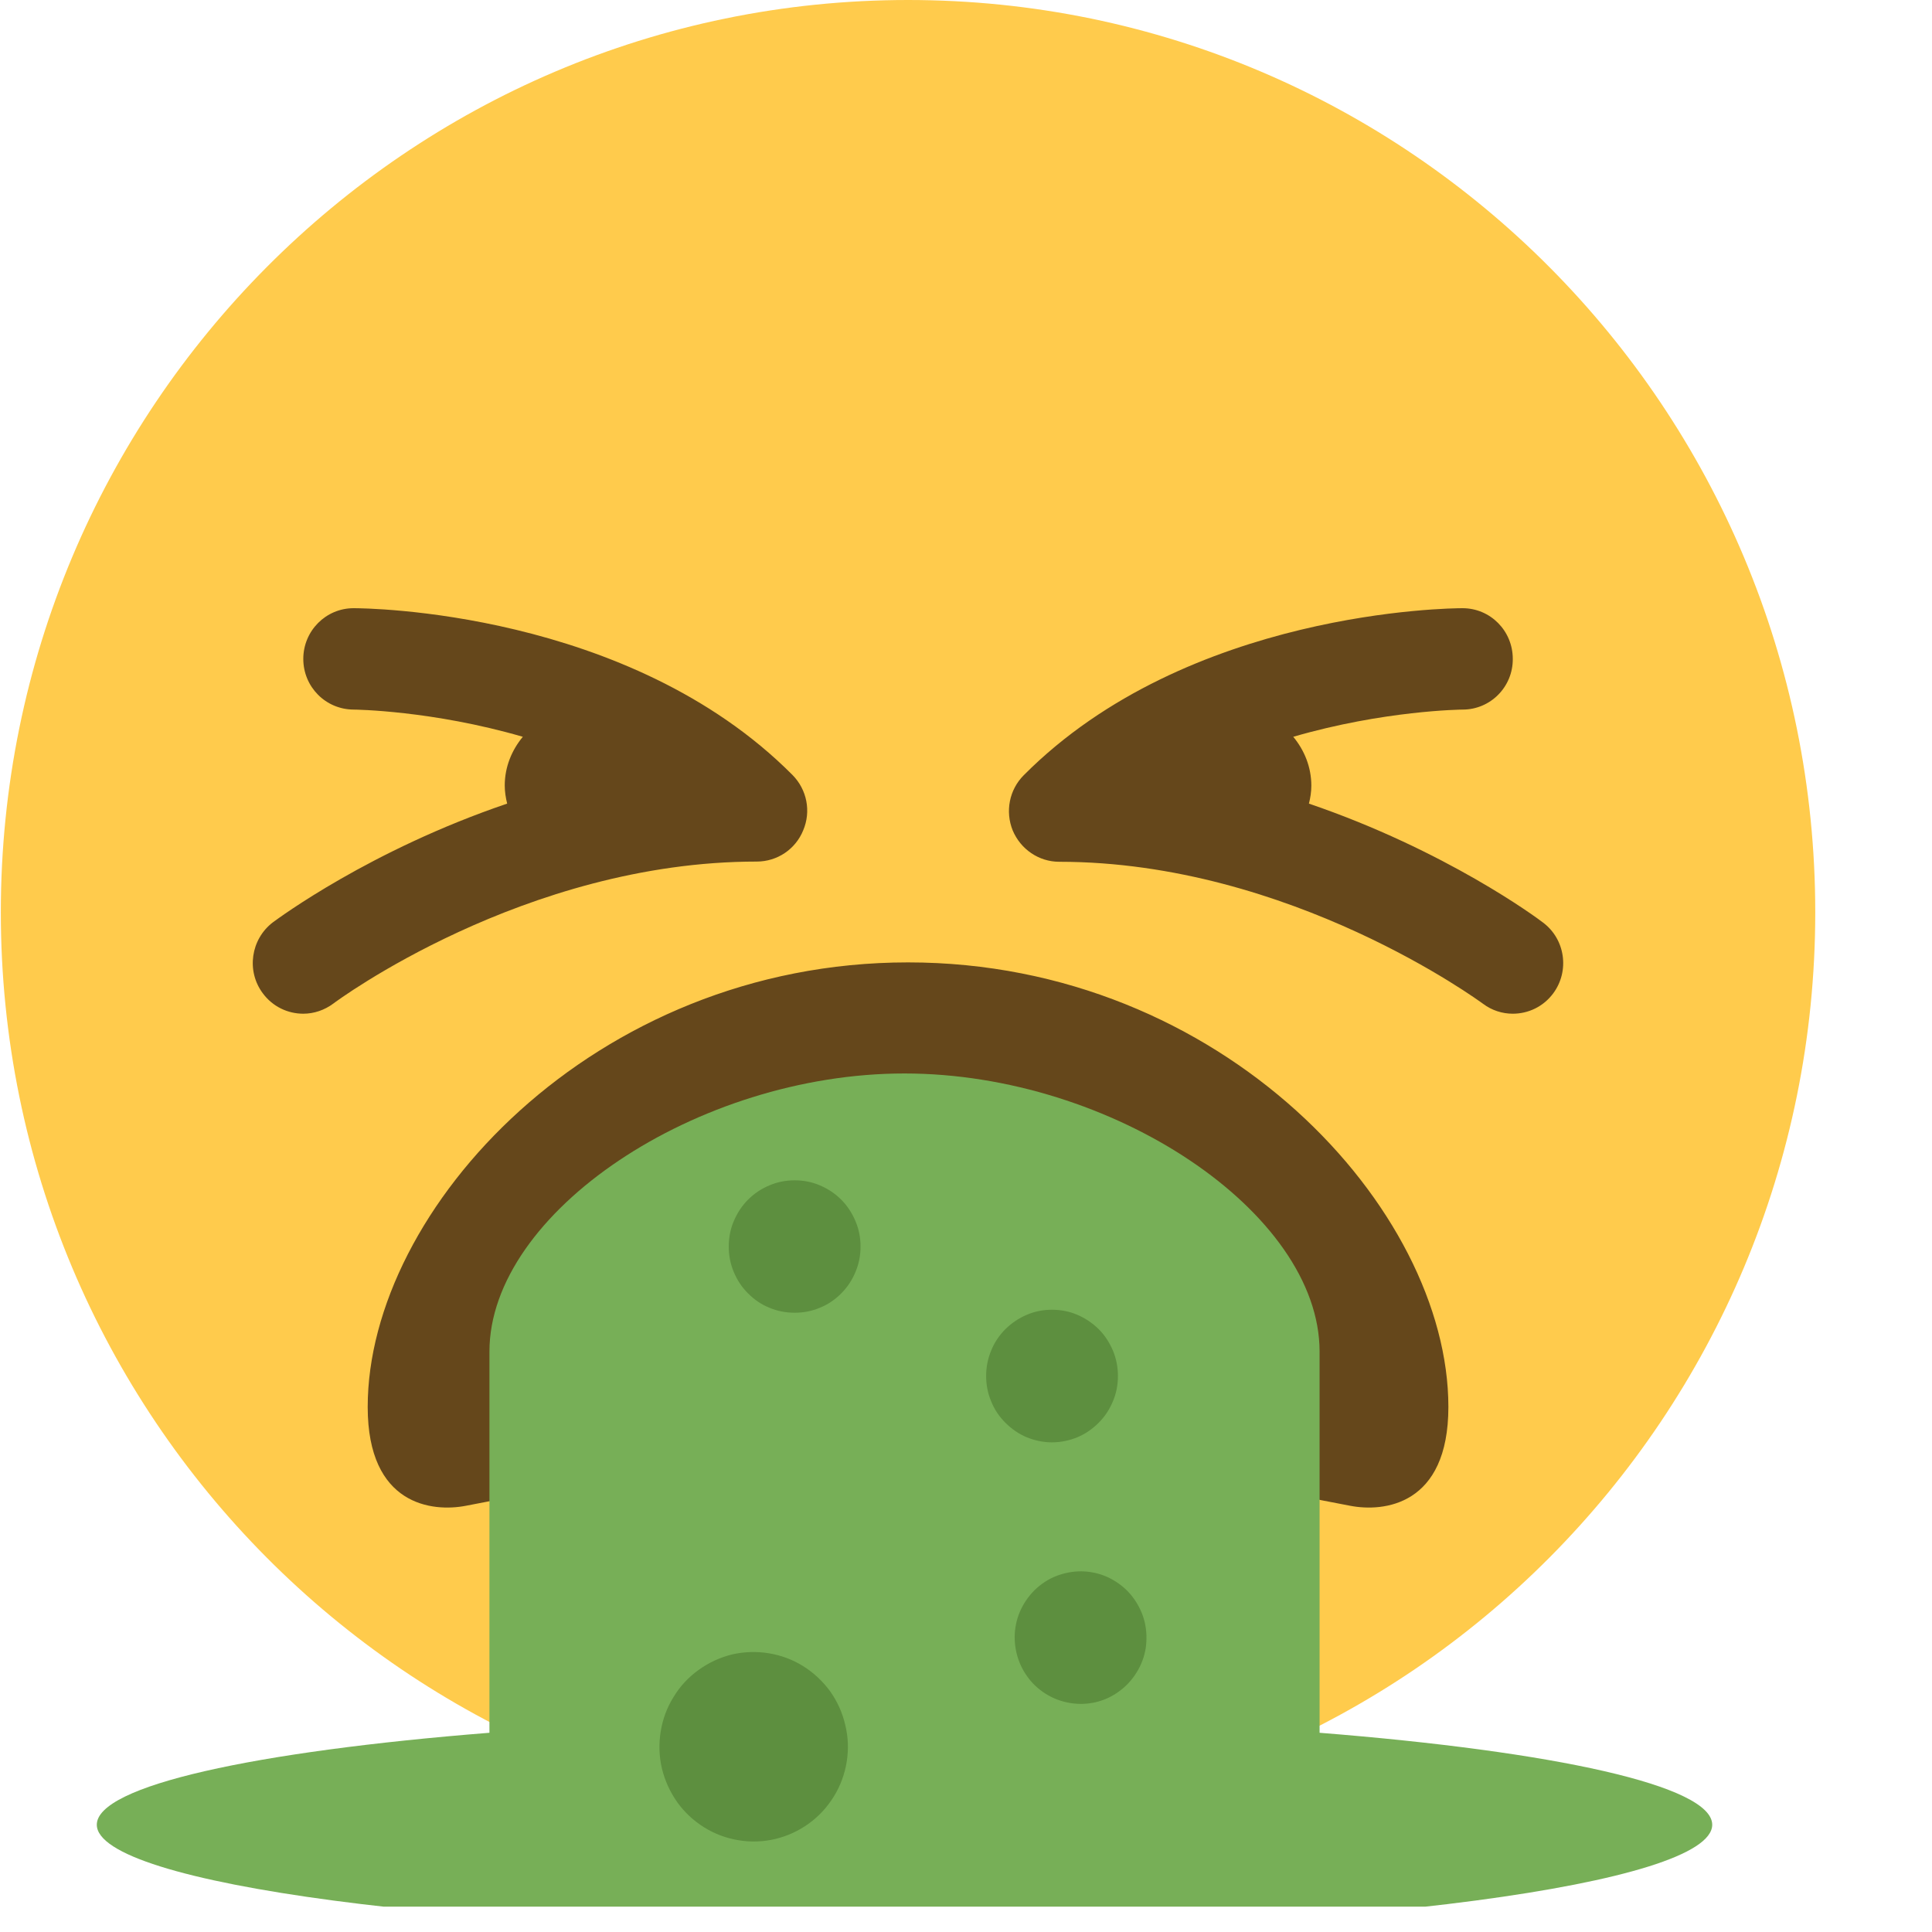 <svg xmlns="http://www.w3.org/2000/svg" xmlns:xlink="http://www.w3.org/1999/xlink" width="50" zoomAndPan="magnify" viewBox="0 0 37.5 37.5" height="50" preserveAspectRatio="xMidYMid meet" version="1.0"><defs><clipPath id="id1"><path d="M 0 0 L 35.25 0 L 35.25 36 L 0 36 Z M 0 0 " clip-rule="nonzero"/></clipPath><clipPath id="id2"><path d="M 1 20 L 34 20 L 34 37.008 L 1 37.008 Z M 1 20 " clip-rule="nonzero"/></clipPath></defs><g clip-path="url(#id1)"><path fill="#ffcb4c" d="M 35.234 17.707 C 35.234 27.488 27.352 35.418 17.625 35.418 C 7.902 35.418 0.016 27.488 0.016 17.707 C 0.016 7.93 7.902 0 17.625 0 C 27.352 0 35.234 7.93 35.234 17.707 " fill-opacity="1" fill-rule="nonzero"/></g><path fill="#65471b" d="M 17.625 28.266 C 21.078 28.266 23.371 28.672 26.207 29.227 C 26.852 29.352 28.113 29.227 28.113 27.309 C 28.113 23.473 23.73 18.68 17.625 18.68 C 11.52 18.68 7.137 23.473 7.137 27.309 C 7.137 29.227 8.398 29.352 9.043 29.227 C 11.879 28.672 14.172 28.266 17.625 28.266 Z M 29.949 17.906 C 29.84 17.82 28.062 16.504 25.406 15.598 C 25.434 15.488 25.453 15.371 25.453 15.25 C 25.453 14.887 25.316 14.559 25.102 14.301 C 26.863 13.789 28.363 13.773 28.391 13.773 C 28.93 13.773 29.367 13.332 29.363 12.789 C 29.363 12.246 28.93 11.805 28.387 11.805 C 28.172 11.805 23.055 11.844 19.871 15.047 C 19.59 15.328 19.508 15.75 19.656 16.117 C 19.809 16.484 20.164 16.727 20.559 16.727 C 25.051 16.727 28.742 19.453 28.781 19.48 C 28.957 19.613 29.16 19.676 29.363 19.676 C 29.664 19.676 29.957 19.539 30.148 19.281 C 30.469 18.848 30.383 18.23 29.949 17.906 Z M 15.383 15.043 C 12.199 11.84 7.082 11.805 6.863 11.805 C 6.324 11.805 5.887 12.246 5.887 12.789 C 5.887 13.332 6.32 13.77 6.863 13.773 C 6.887 13.773 8.387 13.789 10.148 14.301 C 9.934 14.559 9.797 14.887 9.797 15.246 C 9.797 15.367 9.816 15.484 9.844 15.598 C 7.188 16.5 5.41 17.82 5.297 17.902 C 4.867 18.23 4.777 18.848 5.102 19.281 C 5.293 19.539 5.586 19.676 5.887 19.676 C 6.09 19.676 6.297 19.609 6.473 19.477 C 6.508 19.449 10.176 16.723 14.688 16.723 C 15.086 16.723 15.441 16.484 15.59 16.117 C 15.746 15.75 15.664 15.328 15.383 15.043 Z M 15.383 15.043 " fill-opacity="1" fill-rule="nonzero"/><g clip-path="url(#id2)"><path fill="#77af57" d="M 25.613 33.633 L 25.613 26.234 C 25.613 23.535 21.586 20.836 17.555 20.836 C 13.527 20.836 9.5 23.535 9.5 26.234 L 9.5 33.633 C 4.938 33.996 1.879 34.66 1.879 35.418 C 1.879 36.566 8.898 37.5 17.555 37.5 C 26.215 37.5 33.234 36.566 33.234 35.418 C 33.234 34.66 30.176 33.996 25.613 33.633 Z M 25.613 33.633 " fill-opacity="1" fill-rule="nonzero"/></g><path fill="#5d8f3f" d="M 16.703 24.195 C 16.703 24.367 16.672 24.531 16.605 24.688 C 16.539 24.848 16.449 24.984 16.328 25.105 C 16.207 25.227 16.07 25.32 15.914 25.383 C 15.758 25.449 15.594 25.48 15.426 25.48 C 15.254 25.48 15.09 25.449 14.934 25.383 C 14.777 25.32 14.641 25.227 14.52 25.105 C 14.398 24.984 14.309 24.848 14.242 24.688 C 14.176 24.531 14.145 24.367 14.145 24.195 C 14.145 24.023 14.176 23.859 14.242 23.703 C 14.309 23.547 14.398 23.406 14.52 23.285 C 14.641 23.164 14.777 23.074 14.934 23.008 C 15.09 22.941 15.254 22.91 15.426 22.91 C 15.594 22.91 15.758 22.941 15.914 23.008 C 16.07 23.074 16.207 23.164 16.328 23.285 C 16.449 23.406 16.539 23.547 16.605 23.703 C 16.672 23.859 16.703 24.023 16.703 24.195 Z M 16.703 24.195 " fill-opacity="1" fill-rule="nonzero"/><path fill="#5d8f3f" d="M 21.699 26.707 C 21.699 26.879 21.668 27.043 21.602 27.199 C 21.535 27.359 21.445 27.496 21.324 27.617 C 21.203 27.738 21.066 27.832 20.91 27.898 C 20.754 27.961 20.59 27.996 20.418 27.996 C 20.25 27.996 20.086 27.961 19.93 27.898 C 19.773 27.832 19.637 27.738 19.516 27.617 C 19.395 27.496 19.301 27.359 19.238 27.199 C 19.172 27.043 19.141 26.879 19.141 26.707 C 19.141 26.539 19.172 26.375 19.238 26.215 C 19.301 26.059 19.395 25.918 19.516 25.797 C 19.637 25.68 19.773 25.586 19.93 25.52 C 20.086 25.453 20.25 25.422 20.418 25.422 C 20.59 25.422 20.754 25.453 20.91 25.52 C 21.066 25.586 21.203 25.68 21.324 25.797 C 21.445 25.918 21.535 26.059 21.602 26.215 C 21.668 26.375 21.699 26.539 21.699 26.707 Z M 21.699 26.707 " fill-opacity="1" fill-rule="nonzero"/><path fill="#5d8f3f" d="M 21.18 30.516 C 21.348 30.543 21.504 30.602 21.645 30.691 C 21.789 30.781 21.914 30.895 22.012 31.035 C 22.109 31.172 22.18 31.324 22.219 31.488 C 22.258 31.656 22.262 31.824 22.238 31.992 C 22.211 32.16 22.152 32.316 22.062 32.461 C 21.973 32.605 21.859 32.73 21.723 32.828 C 21.586 32.93 21.434 33 21.27 33.039 C 21.102 33.078 20.938 33.082 20.77 33.055 C 20.602 33.027 20.445 32.969 20.301 32.879 C 20.156 32.789 20.035 32.676 19.938 32.539 C 19.836 32.398 19.77 32.246 19.73 32.082 C 19.691 31.914 19.684 31.746 19.711 31.578 C 19.738 31.41 19.797 31.254 19.887 31.109 C 19.977 30.965 20.09 30.84 20.227 30.742 C 20.363 30.641 20.516 30.574 20.68 30.535 C 20.844 30.496 21.012 30.488 21.18 30.516 Z M 21.18 30.516 " fill-opacity="1" fill-rule="nonzero"/><path fill="#5d8f3f" d="M 14.922 32.09 C 15.16 32.129 15.383 32.211 15.59 32.34 C 15.797 32.469 15.969 32.633 16.113 32.828 C 16.254 33.027 16.352 33.246 16.406 33.48 C 16.465 33.719 16.473 33.957 16.434 34.199 C 16.395 34.438 16.312 34.664 16.184 34.871 C 16.055 35.078 15.895 35.254 15.699 35.395 C 15.5 35.539 15.285 35.637 15.047 35.695 C 14.812 35.75 14.574 35.758 14.336 35.719 C 14.098 35.68 13.875 35.598 13.668 35.469 C 13.461 35.34 13.285 35.176 13.145 34.98 C 13.004 34.781 12.906 34.562 12.848 34.328 C 12.793 34.09 12.785 33.852 12.824 33.609 C 12.863 33.367 12.945 33.145 13.074 32.938 C 13.199 32.73 13.363 32.555 13.559 32.414 C 13.758 32.27 13.973 32.172 14.207 32.113 C 14.445 32.059 14.684 32.051 14.922 32.09 Z M 14.922 32.09 " fill-opacity="1" fill-rule="nonzero"/></svg>
